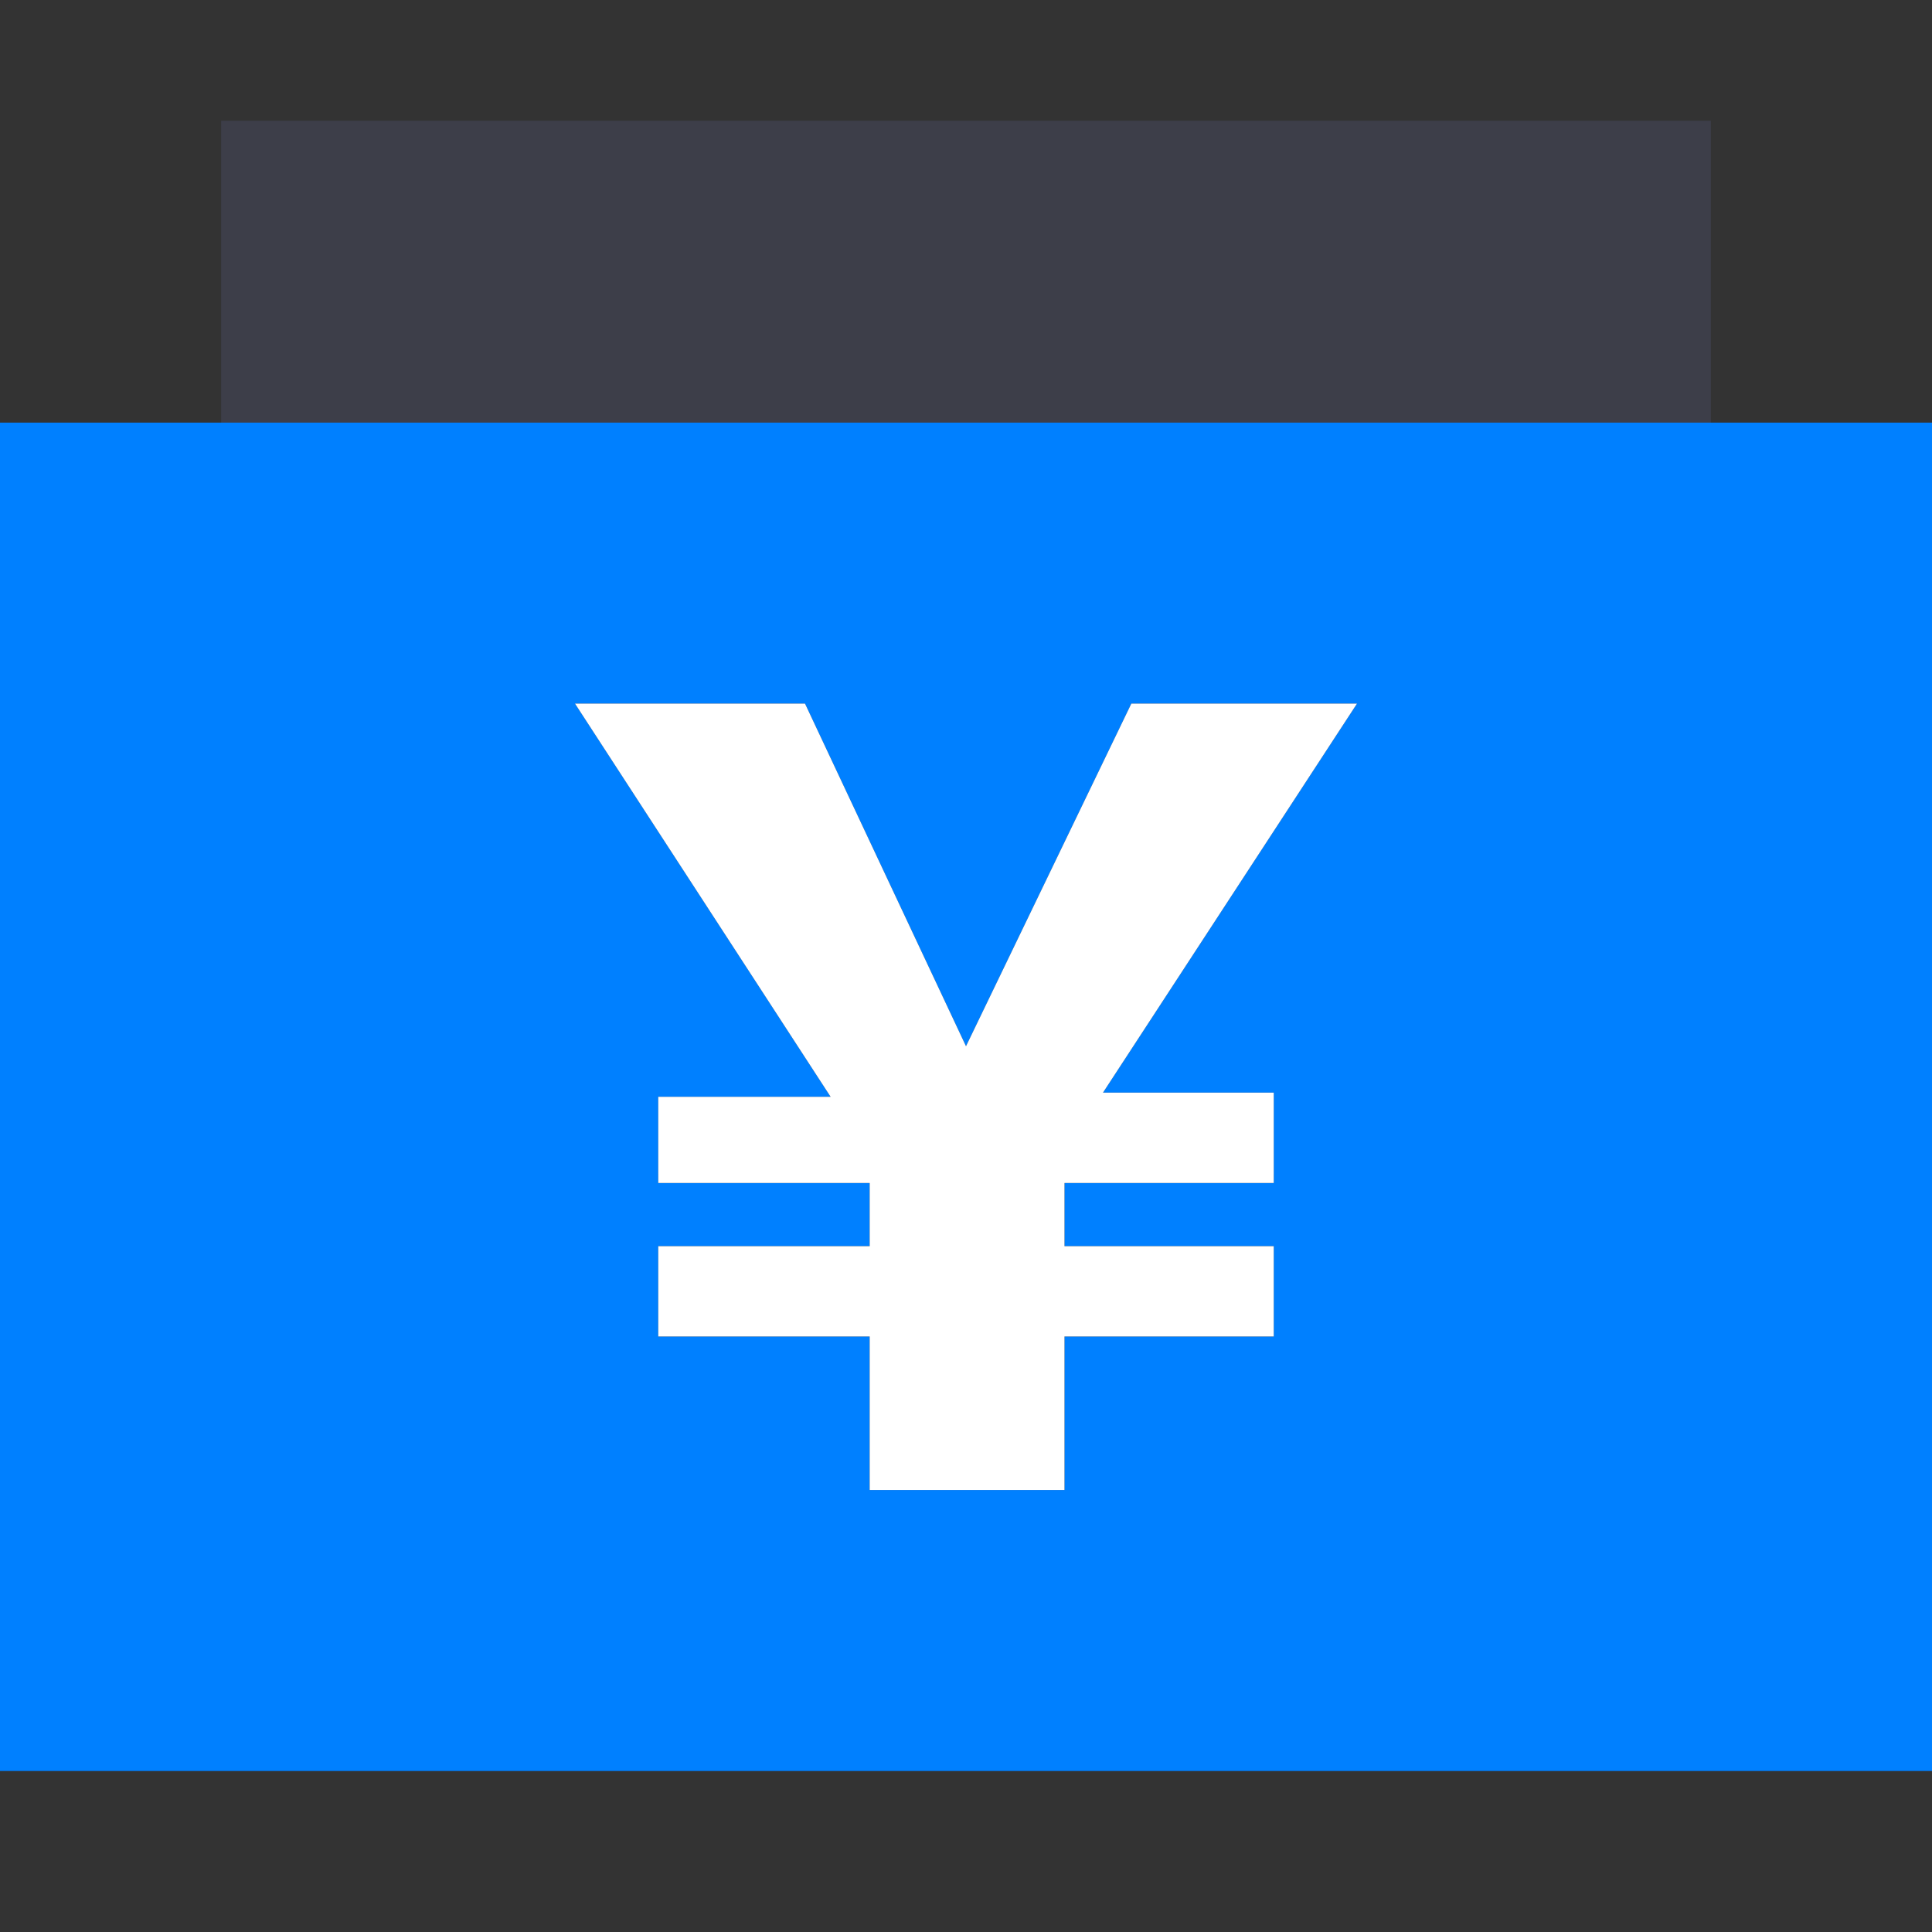 <?xml version="1.0" encoding="UTF-8"?>
<svg width="48px" height="48px" viewBox="0 0 48 48" version="1.1" xmlns="http://www.w3.org/2000/svg" xmlns:xlink="http://www.w3.org/1999/xlink">
    <rect x="0" y="0" width="48" height="48" fill="#333333" stroke="none"/>
    <title>ico-05</title>
    <g id="页面-1" stroke="none" stroke-width="1" fill="none" fill-rule="evenodd">
        <g id="首页修改01" transform="translate(-1396, -770)">
            <g id="政务信息资源分类" transform="translate(0, 534)">
                <g id="card" transform="translate(1305, 203)">
                    <g id="ico-05" transform="translate(91, 33)">
                        <rect id="矩形" fill="#D8D8D8" opacity="0" x="0" y="0" width="48" height="48"></rect>
                        <polygon id="路径" fill="#3D3E49" fill-rule="nonzero" points="5.494 3 42.506 3 42.506 29.168 5.494 29.168"></polygon>
                        <path d="M48,10.5 L48,44 L0,44 L0,10.5 L48,10.5 Z M27.403,27.146 L33.714,17.481 L28.108,17.481 L24,25.994 L20,17.481 L14.286,17.481 L20.637,27.25 L16.354,27.25 L16.354,29.392 L21.607,29.392 L21.607,30.96 L16.354,30.96 L16.354,33.205 L21.607,33.205 L21.607,37.019 L26.447,37.019 L26.447,33.205 L31.646,33.205 L31.646,30.96 L26.447,30.96 L26.447,29.392 L31.646,29.392 L31.646,27.146 L27.403,27.146 Z" id="形状" fill="#0080FF" fill-rule="nonzero"></path>
                        <polygon id="路径" fill="#FFFFFF" fill-rule="nonzero" points="33.714 17.481 27.403 27.146 31.646 27.146 31.646 29.392 26.447 29.392 26.447 30.96 31.646 30.96 31.646 33.205 26.447 33.205 26.447 37.019 21.607 37.019 21.607 33.205 16.354 33.205 16.354 30.96 21.607 30.96 21.607 29.392 16.354 29.392 16.354 27.25 20.637 27.25 14.286 17.481 20 17.481 24 25.994 28.108 17.481"></polygon>
                    </g>
                </g>
            </g>
        </g>
    </g>
</svg>